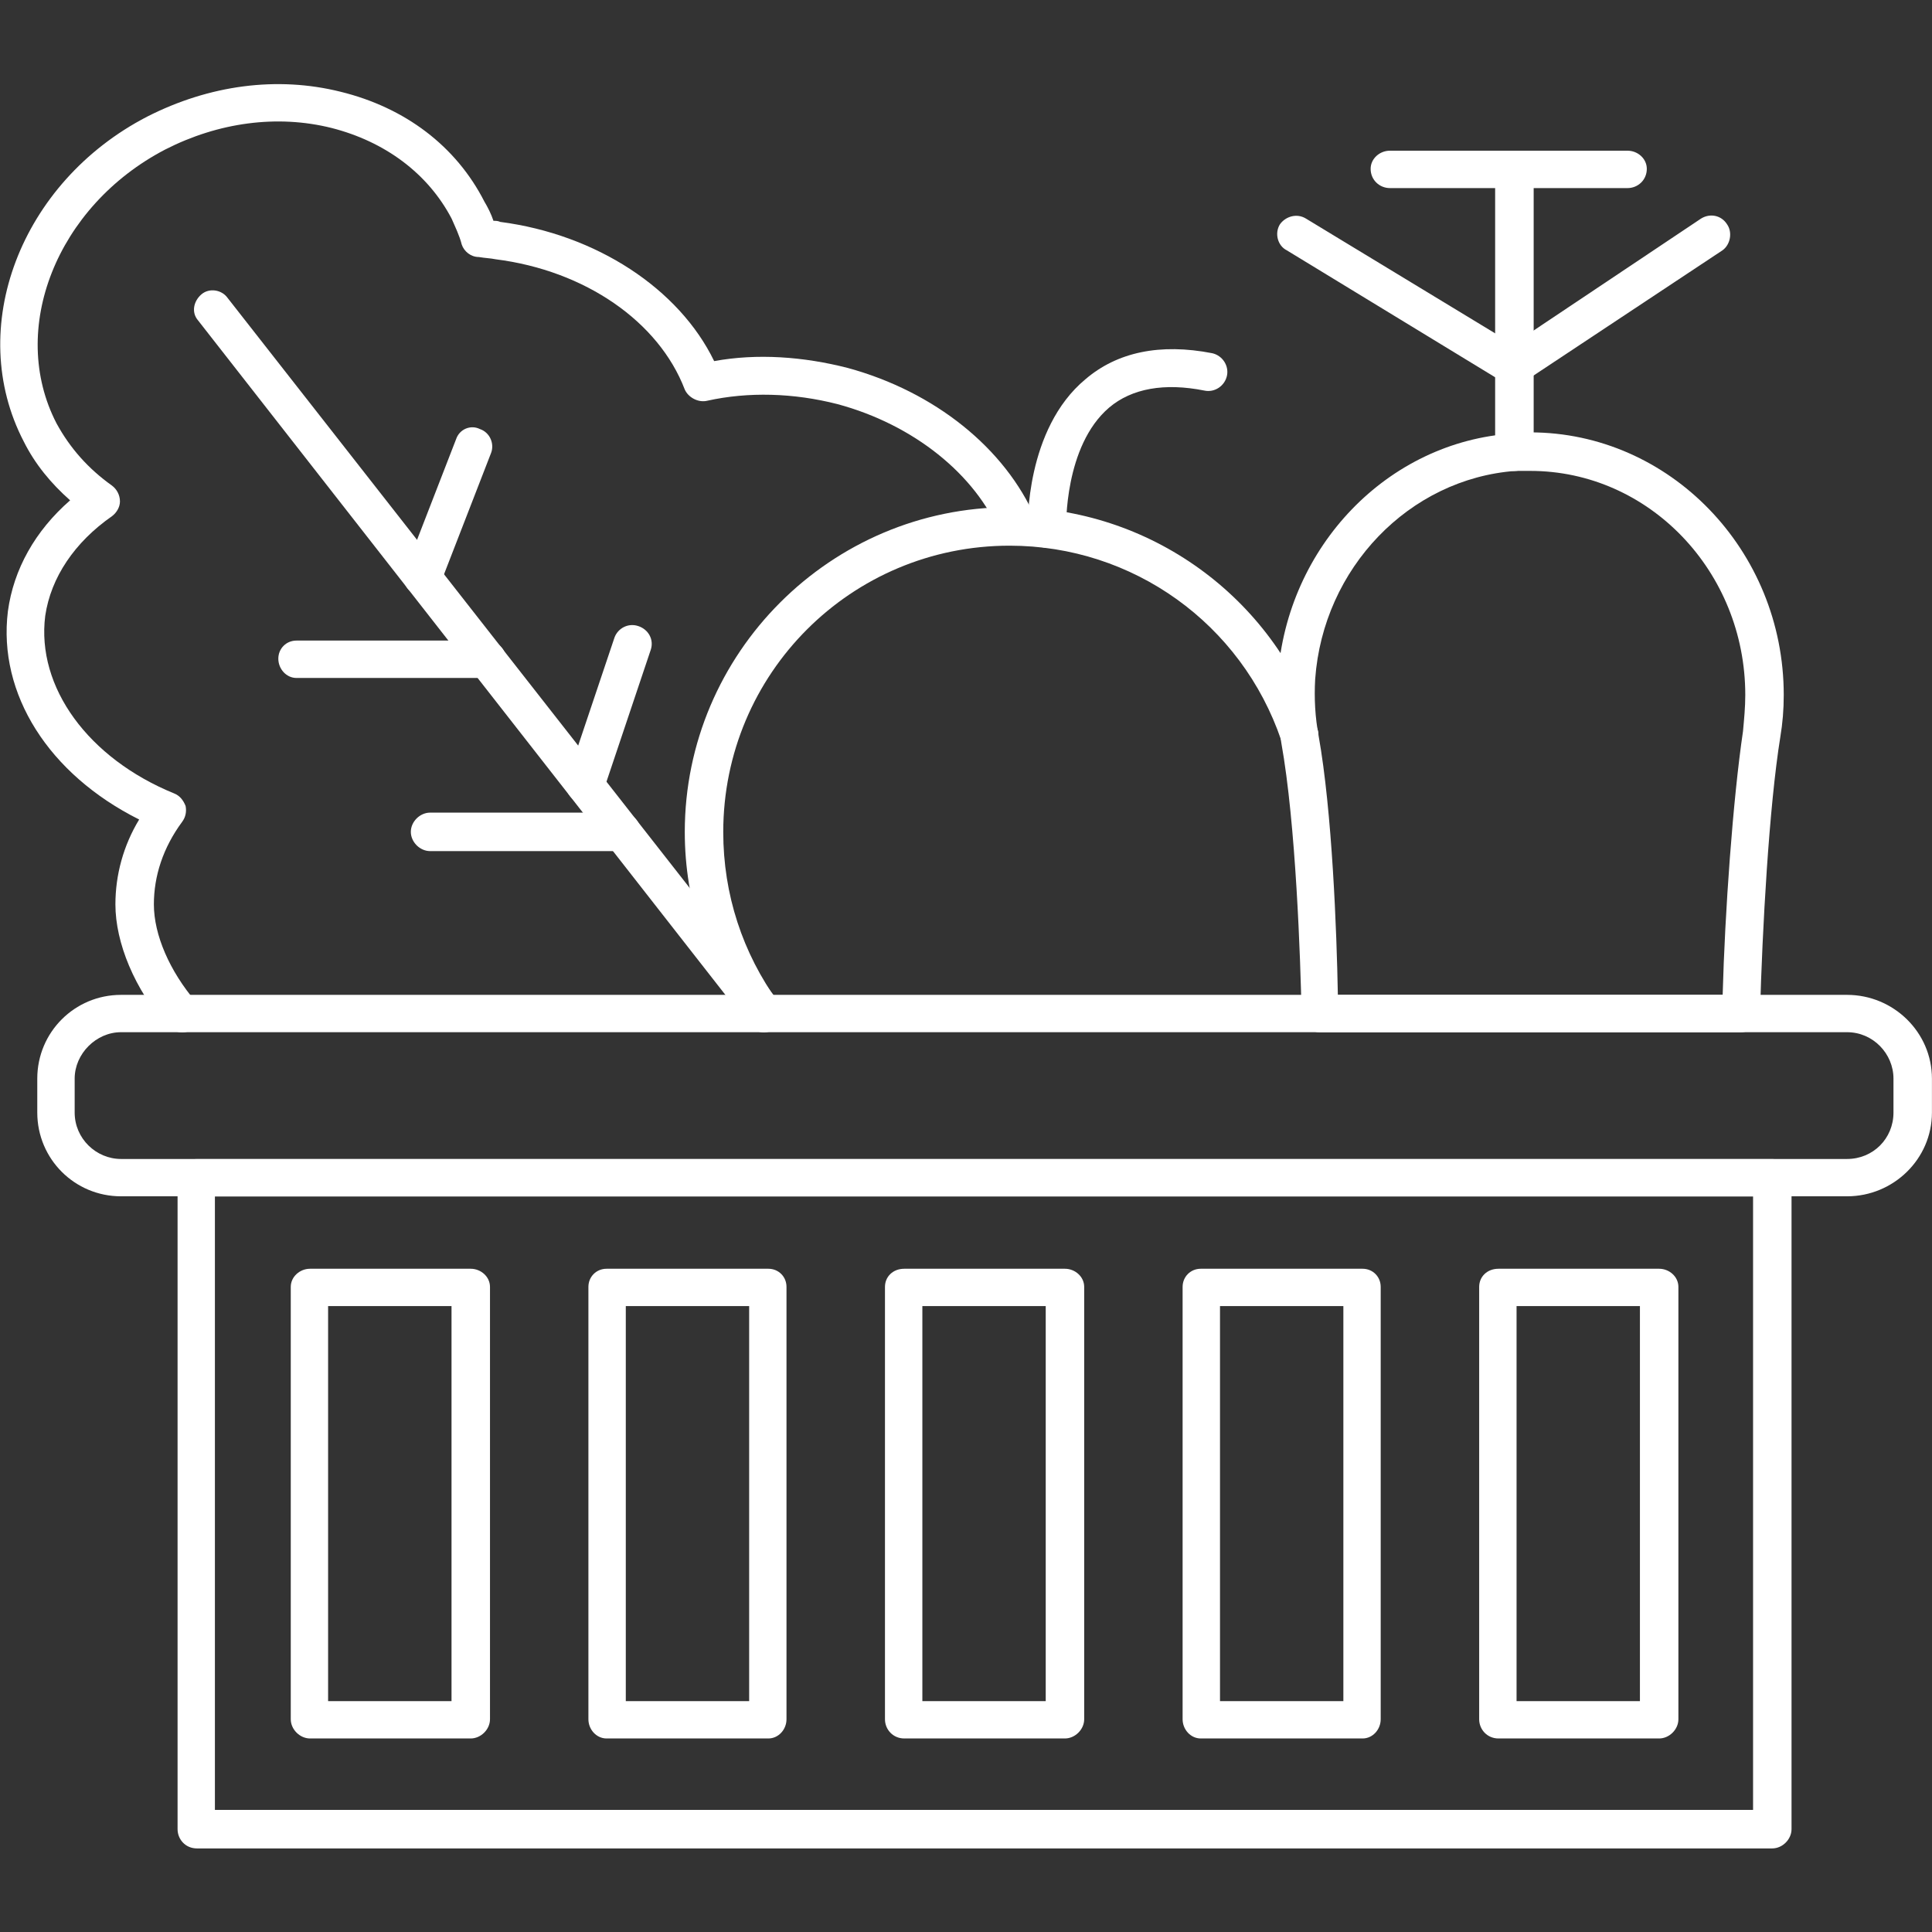 <svg width="34" height="34" viewBox="0 0 34 34" fill="none" xmlns="http://www.w3.org/2000/svg">
<rect x="0" y="0" width="34" height="34" fill="#333333" stroke="none"/>
<g clip-path="url(#clip0_343_9518)">
<path fill-rule="evenodd" clip-rule="evenodd" d="M32.505 21.053H2.13C1.314 21.053 0.656 20.396 0.656 19.579V18.982C0.656 18.165 1.314 17.508 2.13 17.508H32.505C33.322 17.508 33.999 18.165 33.999 18.982V19.579C33.999 20.396 33.322 21.053 32.505 21.053ZM2.13 18.165C1.692 18.165 1.314 18.544 1.314 18.982V19.579C1.314 20.037 1.692 20.396 2.13 20.396H32.505C32.963 20.396 33.322 20.037 33.322 19.579V18.982C33.322 18.544 32.963 18.165 32.505 18.165H2.13Z" fill="white"/>
<path fill-rule="evenodd" clip-rule="evenodd" d="M31.189 32.529H3.464C3.264 32.529 3.125 32.369 3.125 32.19V20.737C3.125 20.538 3.264 20.398 3.464 20.398H31.189C31.369 20.398 31.528 20.538 31.528 20.737V32.19C31.528 32.369 31.369 32.529 31.189 32.529ZM3.782 31.851H30.851V21.056H3.782V31.851Z" fill="white"/>
<path fill-rule="evenodd" clip-rule="evenodd" d="M3.206 18.167C3.107 18.167 3.007 18.127 2.947 18.067C2.37 17.41 2.031 16.593 2.031 15.916C2.031 15.398 2.171 14.88 2.449 14.422C0.856 13.625 -0.04 12.211 0.139 10.757C0.239 10.02 0.617 9.343 1.234 8.805C0.896 8.506 0.617 8.168 0.418 7.77C-0.618 5.778 0.358 3.208 2.589 2.053C3.684 1.495 4.879 1.336 5.995 1.615C7.13 1.894 8.026 2.571 8.524 3.547C8.584 3.647 8.644 3.766 8.684 3.886C8.724 3.886 8.763 3.886 8.803 3.905C10.496 4.125 11.95 5.081 12.568 6.355C13.325 6.216 14.141 6.276 14.918 6.475C16.452 6.893 17.687 7.889 18.224 9.124C18.284 9.303 18.205 9.502 18.045 9.562C17.866 9.642 17.687 9.562 17.607 9.403C17.169 8.347 16.073 7.471 14.739 7.112C13.962 6.913 13.165 6.893 12.448 7.052C12.289 7.092 12.11 6.993 12.05 6.853C11.592 5.658 10.297 4.762 8.724 4.563C8.624 4.543 8.544 4.543 8.425 4.523C8.285 4.523 8.166 4.423 8.126 4.304C8.086 4.144 8.007 3.985 7.947 3.846C7.529 3.049 6.772 2.491 5.835 2.252C4.879 2.013 3.844 2.153 2.908 2.631C0.995 3.627 0.139 5.798 0.995 7.451C1.234 7.889 1.553 8.248 1.971 8.546C2.051 8.606 2.111 8.706 2.111 8.825C2.111 8.925 2.051 9.024 1.971 9.084C1.314 9.542 0.896 10.16 0.796 10.837C0.637 12.092 1.553 13.347 3.067 13.964C3.166 14.004 3.226 14.084 3.266 14.183C3.286 14.283 3.266 14.382 3.206 14.462C2.868 14.92 2.708 15.418 2.708 15.916C2.708 16.454 2.987 17.091 3.445 17.629C3.565 17.768 3.565 17.968 3.425 18.087C3.346 18.147 3.286 18.167 3.206 18.167Z" fill="white"/>
<path fill-rule="evenodd" clip-rule="evenodd" d="M13.445 18.168C13.345 18.168 13.246 18.128 13.186 18.048C12.449 17.052 12.051 15.877 12.051 14.642C12.051 11.495 14.62 8.926 17.767 8.926C20.217 8.926 22.408 10.499 23.185 12.83C23.245 12.989 23.145 13.188 22.966 13.248C22.787 13.308 22.607 13.208 22.548 13.029C21.85 10.977 19.938 9.603 17.767 9.603C14.979 9.603 12.728 11.854 12.728 14.642C12.728 15.738 13.067 16.773 13.704 17.65C13.823 17.789 13.784 18.008 13.644 18.108C13.585 18.148 13.505 18.168 13.445 18.168Z" fill="white"/>
<path fill-rule="evenodd" clip-rule="evenodd" d="M18.425 9.642C18.245 9.642 18.106 9.483 18.086 9.303C18.086 9.244 18.046 7.551 19.102 6.674C19.66 6.196 20.416 6.037 21.333 6.216C21.512 6.256 21.631 6.435 21.592 6.614C21.552 6.794 21.373 6.913 21.193 6.873C20.496 6.734 19.919 6.834 19.52 7.172C18.724 7.849 18.763 9.283 18.763 9.283C18.763 9.483 18.624 9.622 18.445 9.642C18.425 9.642 18.425 9.642 18.425 9.642Z" fill="white"/>
<path fill-rule="evenodd" clip-rule="evenodd" d="M13.384 18.087C13.284 18.087 13.185 18.047 13.125 17.968L3.485 5.638C3.365 5.499 3.405 5.3 3.545 5.18C3.684 5.061 3.903 5.1 4.003 5.24L13.643 17.549C13.762 17.689 13.723 17.908 13.583 18.007C13.524 18.067 13.444 18.087 13.384 18.087Z" fill="white"/>
<path fill-rule="evenodd" clip-rule="evenodd" d="M8.563 11.931H5.217C5.038 11.931 4.898 11.771 4.898 11.592C4.898 11.413 5.038 11.273 5.217 11.273H8.563C8.743 11.273 8.902 11.413 8.902 11.592C8.902 11.771 8.743 11.931 8.563 11.931Z" fill="white"/>
<path fill-rule="evenodd" clip-rule="evenodd" d="M7.428 10.478C7.389 10.478 7.349 10.478 7.309 10.458C7.15 10.399 7.05 10.2 7.13 10.04L8.026 7.73C8.086 7.55 8.285 7.471 8.444 7.55C8.623 7.61 8.703 7.809 8.643 7.969L7.747 10.279C7.687 10.399 7.568 10.478 7.428 10.478Z" fill="white"/>
<path fill-rule="evenodd" clip-rule="evenodd" d="M10.935 14.978H7.569C7.39 14.978 7.23 14.819 7.23 14.639C7.23 14.46 7.39 14.301 7.569 14.301H10.935C11.134 14.301 11.274 14.46 11.274 14.639C11.274 14.819 11.134 14.978 10.935 14.978Z" fill="white"/>
<path fill-rule="evenodd" clip-rule="evenodd" d="M10.297 14.145C10.257 14.145 10.217 14.145 10.197 14.125C10.018 14.065 9.919 13.886 9.978 13.707L10.815 11.217C10.875 11.057 11.054 10.958 11.233 11.018C11.412 11.077 11.512 11.257 11.452 11.436L10.616 13.926C10.556 14.065 10.436 14.145 10.297 14.145Z" fill="white"/>
<path fill-rule="evenodd" clip-rule="evenodd" d="M30.634 18.166H23.225C23.046 18.166 22.906 18.026 22.906 17.847C22.886 16.891 22.807 14.501 22.548 13.067C22.488 12.688 22.468 12.31 22.488 11.912C22.647 9.621 24.42 7.769 26.631 7.629C26.73 7.609 26.83 7.609 26.93 7.609C29.38 7.609 31.391 9.681 31.391 12.23C31.391 12.489 31.371 12.728 31.331 12.967C31.132 14.202 31.013 16.353 30.973 17.847C30.953 18.026 30.814 18.166 30.634 18.166ZM23.544 17.509H30.316C30.355 16.055 30.495 14.083 30.674 12.868C30.694 12.649 30.714 12.449 30.714 12.23C30.714 10.059 29.021 8.287 26.93 8.287C26.85 8.287 26.75 8.287 26.671 8.287C24.798 8.426 23.285 10 23.145 11.951C23.125 12.29 23.145 12.629 23.205 12.947C23.444 14.282 23.524 16.393 23.544 17.509Z" fill="white"/>
<path fill-rule="evenodd" clip-rule="evenodd" d="M26.651 8.289C26.472 8.289 26.312 8.15 26.312 7.951V2.971C26.312 2.792 26.472 2.652 26.651 2.652C26.83 2.652 26.99 2.792 26.99 2.971V7.951C26.99 8.15 26.83 8.289 26.651 8.289Z" fill="white"/>
<path fill-rule="evenodd" clip-rule="evenodd" d="M28.642 3.31H24.46C24.28 3.31 24.121 3.17 24.121 2.971C24.121 2.792 24.28 2.652 24.46 2.652H28.642C28.822 2.652 28.981 2.792 28.981 2.971C28.981 3.17 28.822 3.31 28.642 3.31Z" fill="white"/>
<path fill-rule="evenodd" clip-rule="evenodd" d="M26.648 6.775C26.588 6.775 26.529 6.755 26.469 6.735L22.645 4.405C22.485 4.325 22.426 4.106 22.525 3.947C22.625 3.807 22.824 3.748 22.983 3.847L26.628 6.058L29.935 3.847C30.094 3.748 30.293 3.788 30.393 3.947C30.492 4.086 30.453 4.305 30.313 4.405L26.828 6.715C26.768 6.755 26.708 6.775 26.648 6.775Z" fill="white"/>
<path fill-rule="evenodd" clip-rule="evenodd" d="M8.284 30.594H5.456C5.277 30.594 5.117 30.435 5.117 30.256V22.647C5.117 22.468 5.277 22.328 5.456 22.328H8.284C8.463 22.328 8.623 22.468 8.623 22.647V30.256C8.623 30.435 8.463 30.594 8.284 30.594ZM5.774 29.937H7.946V22.985H5.774V29.937Z" fill="white"/>
<path fill-rule="evenodd" clip-rule="evenodd" d="M13.522 30.594H10.674C10.495 30.594 10.355 30.435 10.355 30.256V22.647C10.355 22.468 10.495 22.328 10.674 22.328H13.522C13.702 22.328 13.841 22.468 13.841 22.647V30.256C13.841 30.435 13.702 30.594 13.522 30.594ZM11.013 29.937H13.184V22.985H11.013V29.937Z" fill="white"/>
<path fill-rule="evenodd" clip-rule="evenodd" d="M18.741 30.594H15.913C15.714 30.594 15.574 30.435 15.574 30.256V22.647C15.574 22.468 15.714 22.328 15.913 22.328H18.741C18.92 22.328 19.08 22.468 19.08 22.647V30.256C19.08 30.435 18.92 30.594 18.741 30.594ZM16.232 29.937H18.403V22.985H16.232V29.937Z" fill="white"/>
<path fill-rule="evenodd" clip-rule="evenodd" d="M23.98 30.594H21.131C20.952 30.594 20.812 30.435 20.812 30.256V22.647C20.812 22.468 20.952 22.328 21.131 22.328H23.98C24.159 22.328 24.298 22.468 24.298 22.647V30.256C24.298 30.435 24.159 30.594 23.98 30.594ZM21.47 29.937H23.641V22.985H21.47V29.937Z" fill="white"/>
<path fill-rule="evenodd" clip-rule="evenodd" d="M29.198 30.594H26.37C26.171 30.594 26.031 30.435 26.031 30.256V22.647C26.031 22.468 26.171 22.328 26.37 22.328H29.198C29.378 22.328 29.537 22.468 29.537 22.647V30.256C29.537 30.435 29.378 30.594 29.198 30.594ZM26.689 29.937H28.86V22.985H26.689V29.937Z" fill="white"/>
</g>
<defs>
<clipPath id="clip0_343_9518">
<rect width="34" height="34" fill="white"/>
</clipPath>
</defs>
</svg>
